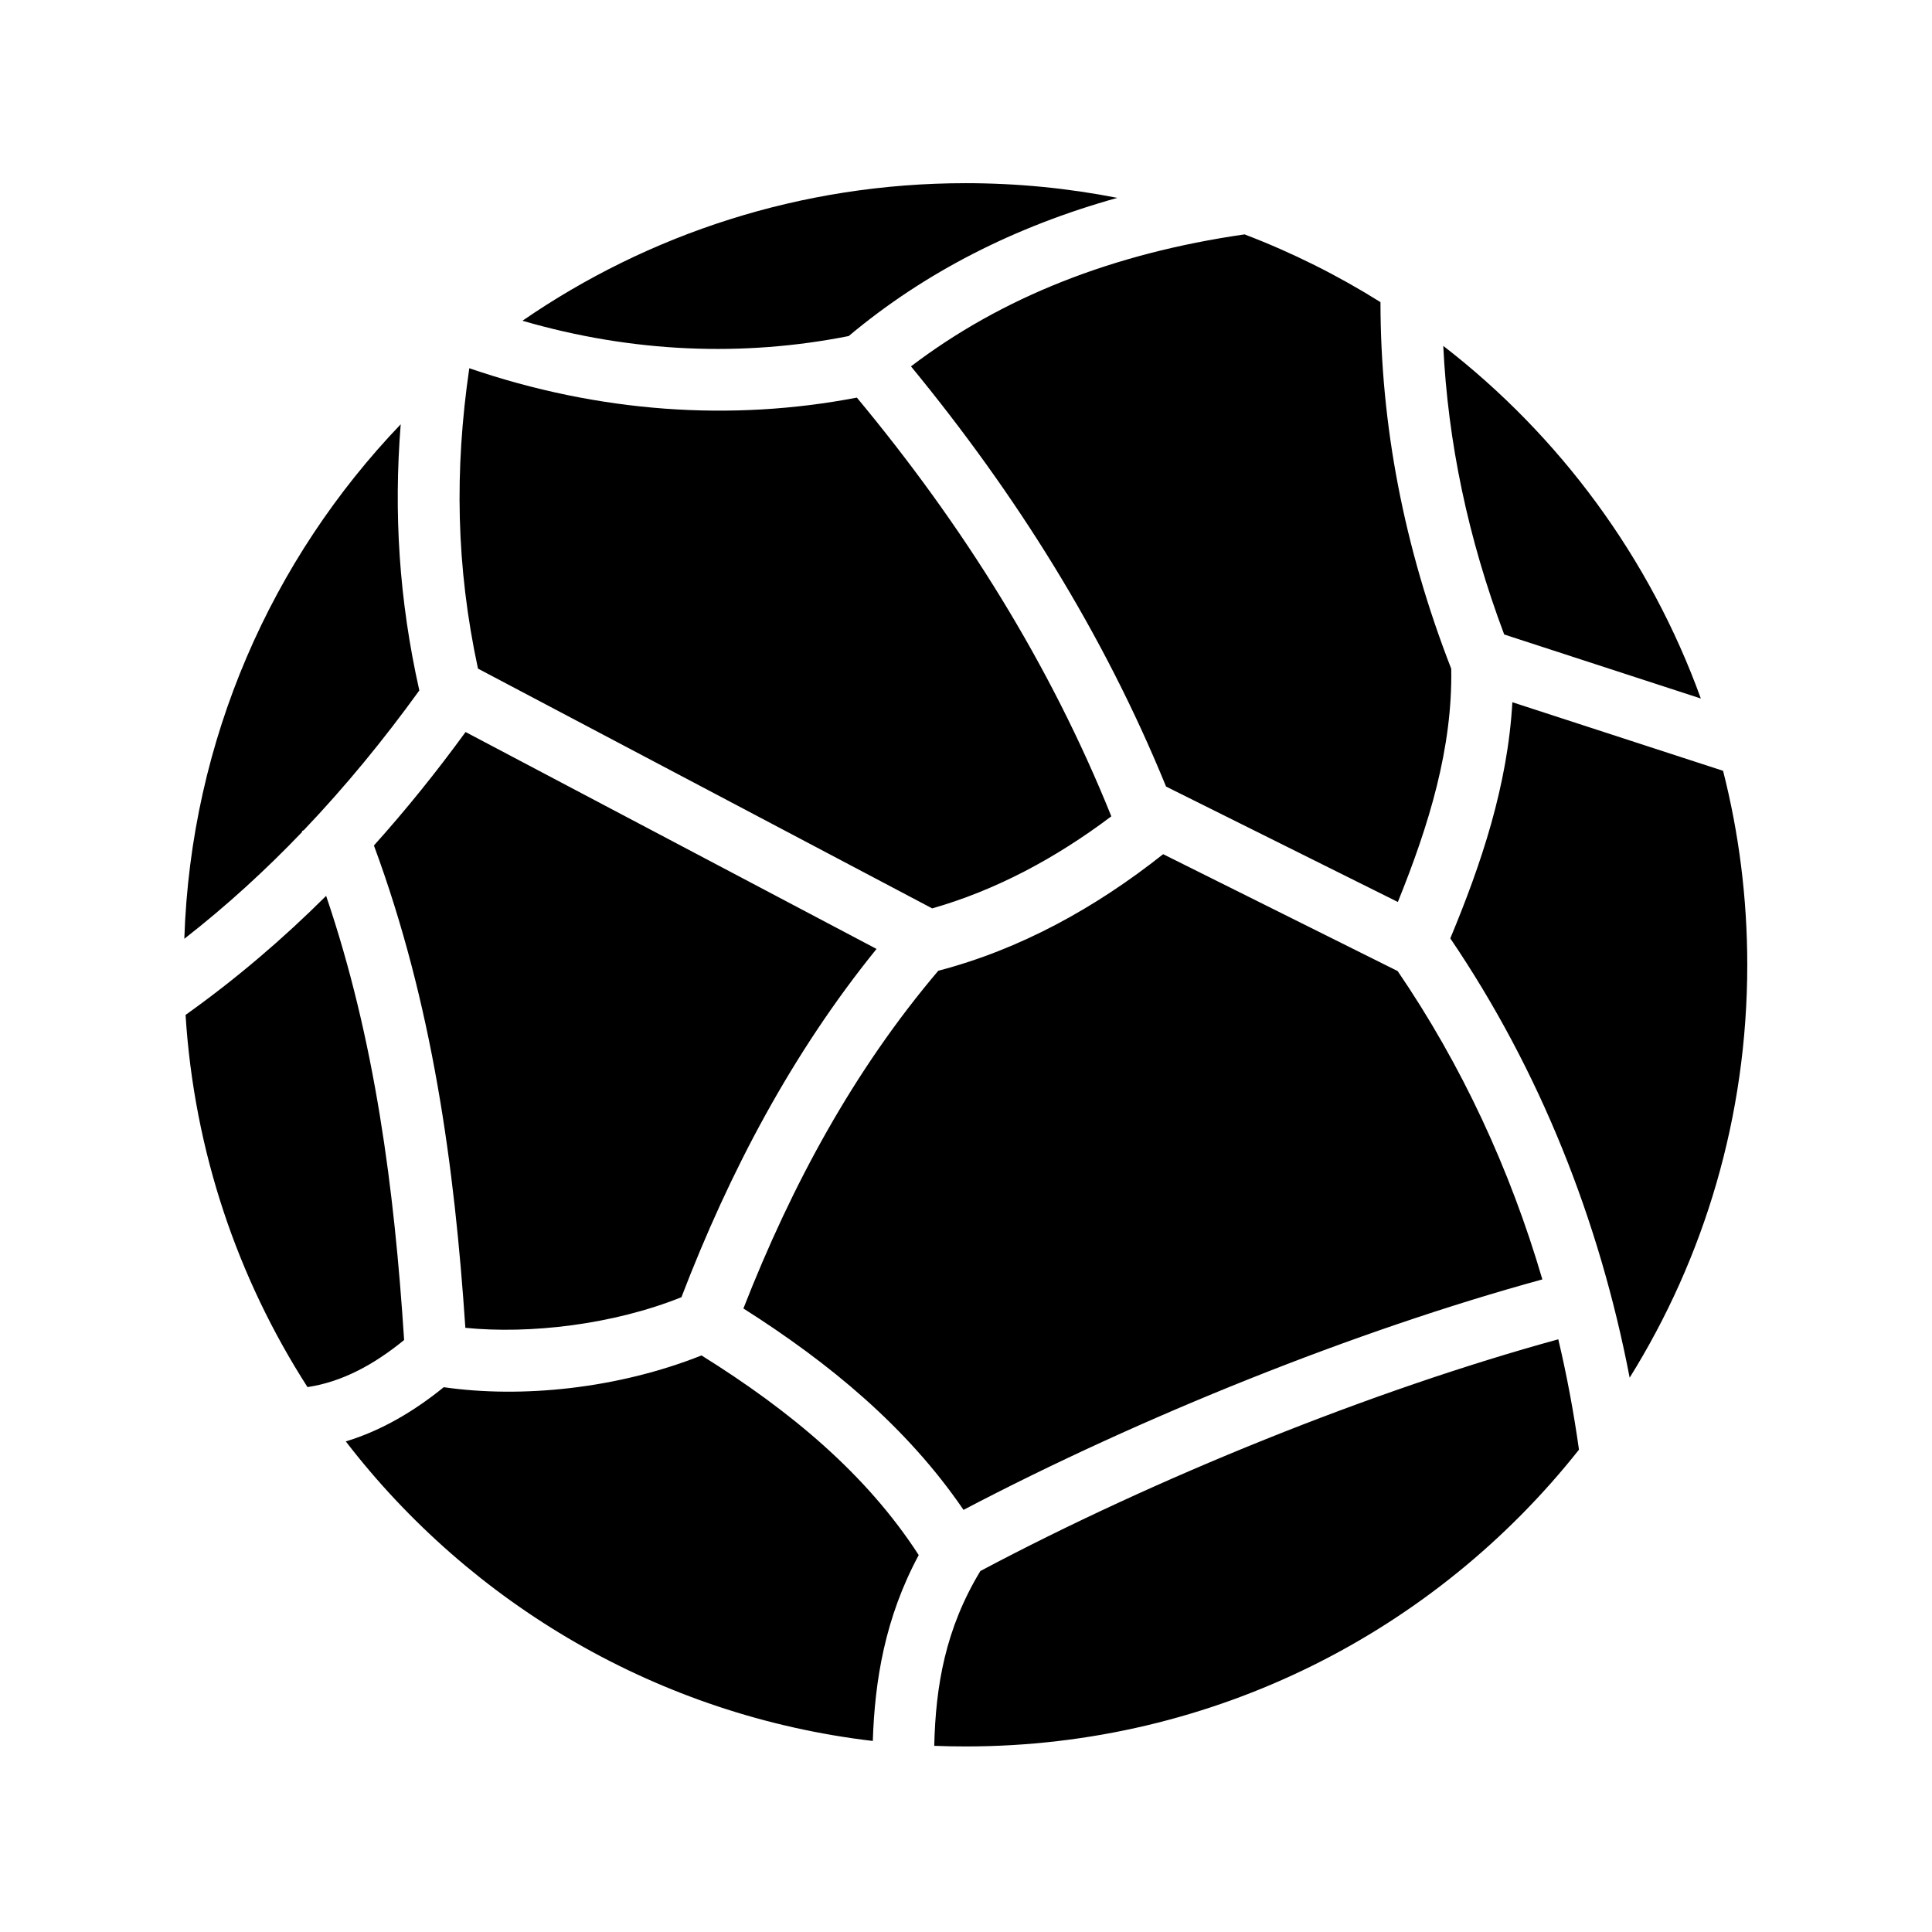 <svg xmlns="http://www.w3.org/2000/svg" width="100%" height="100%" viewBox="0 0 583.68 583.68"><path d="M291.715 55.34C241.98 55.34 195.877 70.7 157.84 96.903c33.35 9.71 66.81 10.924 98.563 4.624 23.058-19.33 50.26-33.13 81.156-41.75-14.83-2.91-30.157-4.437-45.845-4.437z m84.28 15.47c-39.835 5.745-73.35 19.004-100.78 39.874 31.776 38.663 58.146 80.623 77.063 126.937l2.125 1.064 67.906 33.812c9.494-23.477 16.547-46.637 16.124-70.47-14.33-36.806-21.36-73.78-21.375-110.75-12.902-8.085-26.644-14.965-41.064-20.467z m60.033 33.686c1.4 29.016 7.45 58.036 18.406 87.188L513.84 211.028c-15.394-42.552-42.668-79.38-77.813-106.532z m-294.25 6.75c-4.492 30.815-4.006 59.867 2.624 90.75l137.22 72.438c19.06-5.428 37.233-15.08 54.124-27.813-18.547-46.068-44.764-87.854-76.875-126.5-37.813 7.266-77.826 4.59-117.093-8.874z m-20.72 16.938c-38.897 40.635-63.402 95.16-65.374 155.437 12.708-9.902 24.53-20.713 35.625-32.31-0.035-0.084-0.06-0.17-0.095-0.25l0.53-0.22c12.524-13.14 24.12-27.26 34.94-42.25-6.154-27.393-7.755-53.692-5.626-80.406z m335.844 83.97c-1.416 25.13-9.332 48.69-18.75 71.342 27.002 39.79 45.036 85.1 54.188 132.72 22.526-36.18 35.53-78.914 35.53-124.72 0-20.237-2.535-39.886-7.31-58.625l-63.658-20.718z m-316.25 9c-8.685 11.924-17.89 23.38-27.687 34.28 17.71 47.887 24.35 96.876 27.625 145.72 19.492 1.947 44.6-0.948 65.28-9.252 14.61-38.1 33.473-73.77 58.94-105.218l-124.157-65.53z m210.75 36.905c-20.514 16.267-43.27 28.78-67.937 35.218-25.362 29.9-44.158 64.425-58.875 102.03 25.945 16.47 49.38 35.766 66.5 60.844 53.625-28.136 118.39-54.17 174.875-69.625-9.758-33.28-24.35-64.76-43.72-93.156l-70.842-35.31zM98.528 270.652C85.45 283.67 71.351 295.722 56.06 306.62c2.602 41.27 15.764 79.64 36.843 112.44 10.402-1.57 19.94-6.687 29.187-14.22-2.964-45.772-8.778-90.685-23.563-134.188z m372.25 133.968c-56.05 15.36-121.654 41.877-174.593 70-10.558 17.43-13.517 34.648-13.938 52.814 3.145 0.124 6.294 0.187 9.47 0.187 75.177 0 142.078-35.016 185.31-89.655-1.577-11.25-3.65-22.378-6.248-33.344z m-258.843 4.876c-25.448 10.093-54.342 12.98-77.875 9.594-8.802 7.15-18.705 13.085-29.595 16.375 37.79 49.093 94.466 82.86 159.22 90.5 0.59-18.247 3.69-37.243 13.874-56.156-15.817-24.467-38.78-43.577-65.626-60.314z" /></svg>